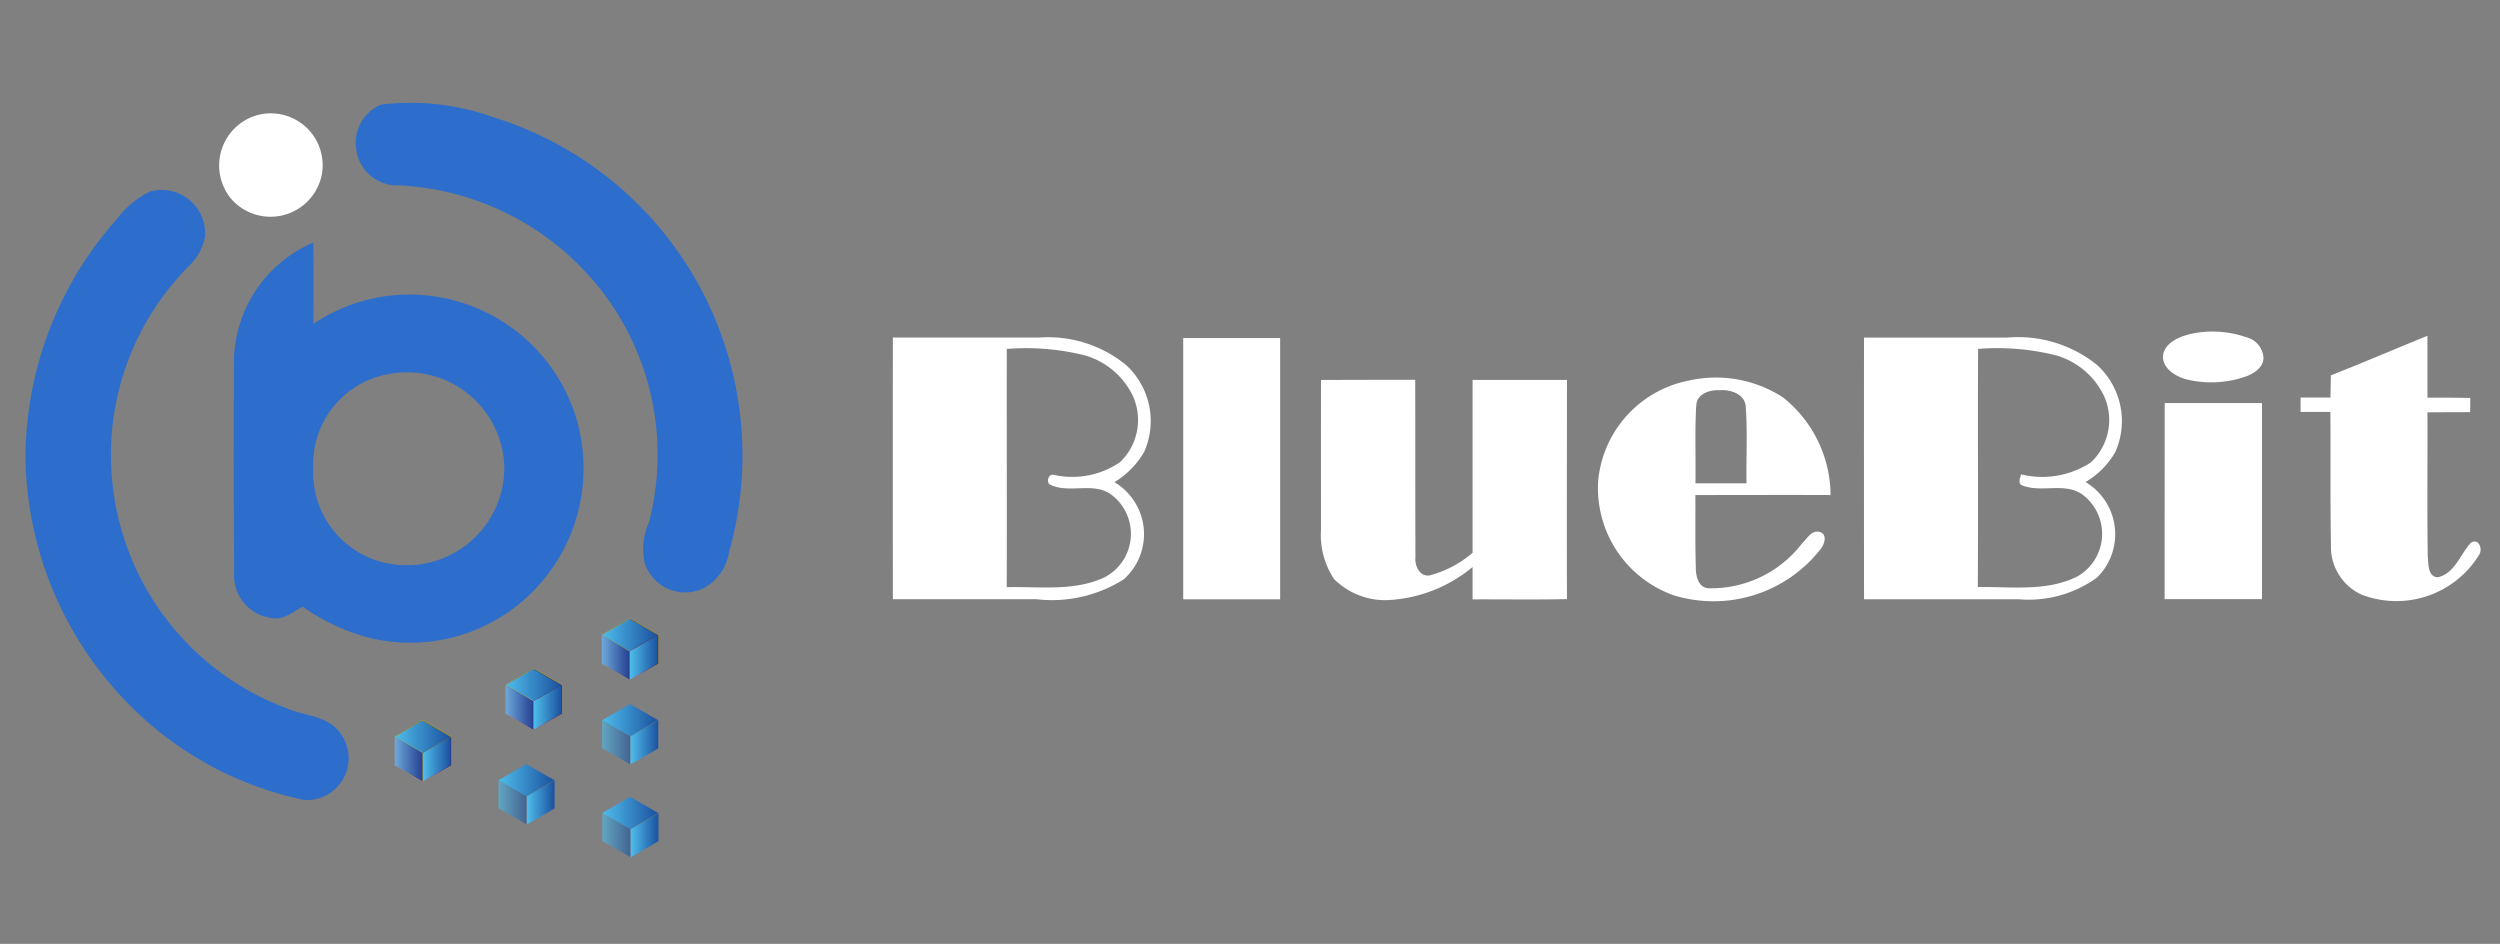 <svg xmlns="http://www.w3.org/2000/svg" xmlns:xlink="http://www.w3.org/1999/xlink" width="98" height="37" viewBox="0 0 98 37"><rect x="0" y="0" width="98" height="37" fill="#808080" stroke="none"/><defs><style>.a{fill:#fff;}.b{fill:#2d6dcb;}.c{fill:#766b1d;}.d{fill:#cfb916;}.e{fill:#b6a212;}.f{fill:#9d4b17;}.g{fill:url(#a);}.h{fill:url(#b);}.i{fill:url(#c);}.j{opacity:0.61;}.k{fill:url(#f);}.l{fill:none;}</style><linearGradient id="a" y1="0.5" x2="1" y2="0.5" gradientUnits="objectBoundingBox"><stop offset="0" stop-color="#743687"/><stop offset="0.109" stop-color="#62327e"/><stop offset="0.375" stop-color="#3c2a6b"/><stop offset="0.621" stop-color="#20255e"/><stop offset="0.837" stop-color="#0f2255"/><stop offset="1" stop-color="#0a2153"/></linearGradient><linearGradient id="b" x1="0.5" y1="1" x2="0.5" y2="0" xlink:href="#a"/><linearGradient id="c" y1="0.5" x2="1" y2="0.5" gradientUnits="objectBoundingBox"><stop offset="0" stop-color="#a18cc0"/><stop offset="0.674" stop-color="#564492"/><stop offset="1" stop-color="#37277f"/></linearGradient><linearGradient id="f" y1="0.5" x2="1" y2="0.5" gradientUnits="objectBoundingBox"><stop offset="0" stop-color="#4fbdeb"/><stop offset="1" stop-color="#1b519f"/></linearGradient></defs><g transform="translate(0 -0.116)"><g transform="translate(1 5.012)"><g transform="translate(33.998 8.104)"><path class="a" d="M-2175.046,2306.473a4.02,4.02,0,0,1,2.275.121.878.878,0,0,1,.649.787c.01.364-.339.611-.664.734a4.114,4.114,0,0,1-2.341.126c-.473-.119-1.025-.488-.919-1.009C-2175.94,2306.8-2175.462,2306.587-2175.046,2306.473Z" transform="translate(2225.851 -2306.366)"/><g transform="translate(0 0.23)"><path class="a" d="M-2498.816,2307.158c1.915,0,3.829,0,5.744,0a4.819,4.819,0,0,1,3.387,1.069,2.971,2.971,0,0,1,.721,3.411,3.3,3.3,0,0,1-1.167,1.188,2.372,2.372,0,0,1,.366,3.81,5.267,5.267,0,0,1-3.436.778c-1.871,0-3.743,0-5.615,0Q-2498.82,2312.286-2498.816,2307.158Zm4.463,9.785c1.287-.032,2.661.18,3.862-.4a1.921,1.921,0,0,0,.263-3.208c-.72-.557-1.7-.02-2.462-.432-.112-.148,0-.433.208-.357a3.325,3.325,0,0,0,2.568-.5,2.29,2.29,0,0,0,.514-2.582,3.007,3.007,0,0,0-1.9-1.61,9.527,9.527,0,0,0-3.05-.25C-2494.355,2310.718-2494.343,2313.831-2494.352,2316.943Z" transform="translate(2498.818 -2307.156)"/></g><path class="a" d="M-2424.813,2307.3q1.9,0,3.8,0,0,5.123,0,10.244-1.9,0-3.8,0Q-2424.815,2312.426-2424.813,2307.3Z" transform="translate(2436.197 -2307.049)"/><g transform="translate(38.069 0.228)"><path class="a" d="M-2251.816,2307.143c1.87,0,3.738,0,5.606,0a4.947,4.947,0,0,1,3.519,1.064,2.974,2.974,0,0,1,.73,3.414,3.215,3.215,0,0,1-1.171,1.185,2.38,2.38,0,0,1,.446,3.748,4.565,4.565,0,0,1-3.071.846h-6.058Q-2251.82,2312.27-2251.816,2307.143Zm4.461,9.779c1.291-.02,2.672.186,3.875-.4a1.922,1.922,0,0,0,.26-3.2c-.689-.528-1.6-.087-2.363-.373-.228-.058-.11-.3-.077-.444a3.488,3.488,0,0,0,2.736-.467,2.285,2.285,0,0,0,.526-2.586,3,3,0,0,0-1.891-1.612,9.467,9.467,0,0,0-3.055-.253C-2247.36,2310.7-2247.337,2313.811-2247.355,2316.921Z" transform="translate(2251.818 -2307.138)"/></g><path class="a" d="M-2139.177,2308.255c1.267-.5,2.523-1.038,3.786-1.552,0,.81,0,1.618,0,2.426.559,0,1.119,0,1.678.012,0,.186,0,.37-.006.555-.558.008-1.115,0-1.672.011.008,1.887-.016,3.776.012,5.663.032.283,0,.794.4.8.657-.152.869-.889,1.28-1.34.314-.23.5.25.321.481a3.808,3.808,0,0,1-4.607,1.535,2.062,2.062,0,0,1-1.188-1.958c-.033-1.732-.008-3.464-.023-5.2h-1.168c0-.189,0-.378,0-.565l1.173,0Q-2139.186,2308.692-2139.177,2308.255Z" transform="translate(2195.549 -2306.541)"/><path class="a" d="M-2389.907,2317.531q1.846-.007,3.693-.008c.007,2.317,0,4.636.009,6.955-.032.328.156.765.549.716a4.244,4.244,0,0,0,1.691-.889q0-3.387,0-6.776c1.233,0,2.467,0,3.7,0,0,2.865-.01,5.727,0,8.592-1.235.027-2.47.006-3.7.011,0-.422,0-.845,0-1.268a5.632,5.632,0,0,1-3.2,1.289,2.832,2.832,0,0,1-2.231-.819,3.127,3.127,0,0,1-.511-1.935Q-2389.911,2320.465-2389.907,2317.531Z" transform="translate(2406.692 -2315.636)"/><g transform="translate(27.64 1.819)"><path class="a" d="M-2319.4,2321.079a4.418,4.418,0,0,1,3.54-3.9,4.834,4.834,0,0,1,3.7.655,4.931,4.931,0,0,1,1.868,3.83c-1.767-.008-3.534,0-5.3,0,.007.954-.012,1.909.018,2.865,0,.317.1.756.487.789a4.494,4.494,0,0,0,3.689-1.774c.192-.181.37-.525.685-.431s.175.5.022.68a5.331,5.331,0,0,1-5.753,1.8A4.457,4.457,0,0,1-2319.4,2321.079Zm3.839-2.89c-.054,1-.013,2.01-.027,3.015h2c-.015-1,.041-2-.029-2.991-.024-.506-.59-.691-1.019-.659C-2315.028,2317.53-2315.568,2317.7-2315.556,2318.189Z" transform="translate(2319.413 -2317.077)"/></g><path class="a" d="M-2175.622,2323.563h3.815q.005,3.843,0,7.686-1.909,0-3.818,0Q-2175.621,2327.406-2175.622,2323.563Z" transform="translate(2225.48 -2320.763)"/></g><g transform="translate(0 -0.896)"><path class="a" d="M-2337.653,2083.891a2.033,2.033,0,0,1,2.579,2.339,2.048,2.048,0,0,1-3.553.921A2.051,2.051,0,0,1-2337.653,2083.891Z" transform="translate(2346.684 -2083.362)"/><path class="b" d="M-2304.03,2081.1a9.579,9.579,0,0,1,4.367.487,13.884,13.884,0,0,1,8.441,7.29,13.908,13.908,0,0,1,.828,9.752,1.961,1.961,0,0,1-.978,1.418,1.666,1.666,0,0,1-2.335-.99,2.537,2.537,0,0,1,.167-1.573,10.5,10.5,0,0,0-1.668-8.841,10.717,10.717,0,0,0-8.114-4.377,1.612,1.612,0,0,1-1.69-1.43A1.615,1.615,0,0,1-2304.03,2081.1Z" transform="translate(2317.976 -2081)"/><path class="b" d="M-2383.818,2103.756a1.705,1.705,0,0,1,2.149,1.769,2.127,2.127,0,0,1-.626,1.151,10.488,10.488,0,0,0-3,8.54,10.567,10.567,0,0,0,6.809,8.792c.733.321,1.7.293,2.167,1.052a1.638,1.638,0,0,1-1.465,2.549,13.5,13.5,0,0,1-7.34-4.248,14.031,14.031,0,0,1-3.583-9.14,14.124,14.124,0,0,1,3.575-9.374A3.634,3.634,0,0,1-2383.818,2103.756Z" transform="translate(2388.706 -2100.251)"/><g transform="translate(8.161 5.508)"><path class="b" d="M-2335.867,2122.251a5.127,5.127,0,0,1,3.113-4.812c.008,1.063.012,2.127,0,3.191a6.731,6.731,0,0,1,5.056-1.026,6.837,6.837,0,0,1,5.09,4.256,6.861,6.861,0,0,1-2.369,7.97,6.758,6.758,0,0,1-5.522,1.119,8.047,8.047,0,0,1-2.674-1.234c-.38.192-.727.525-1.188.447a1.69,1.69,0,0,1-1.5-1.83C-2335.877,2127.641-2335.881,2124.946-2335.867,2122.251Zm6.037.349a3.581,3.581,0,0,0-2.927,3.7,3.612,3.612,0,0,0,3.07,3.743,3.826,3.826,0,0,0,4.419-3.753A3.814,3.814,0,0,0-2329.83,2122.6Z" transform="translate(2335.877 -2117.44)"/></g><g transform="translate(19.919 22.213)"><path class="c" d="M-2258.656,2226.029l1.107.639,0,1.1-1.107-.639Z" transform="translate(2258.659 -2226.029)"/></g><g transform="translate(18.802 23.322)"><path class="d" d="M-2265.981,2233.938l1.1.633-.01.006-1.107-.639,1.11-.645,1.107.639-.01.006-1.1-.633Z" transform="translate(2266.002 -2233.293)"/></g><g transform="translate(19.919 22.225)"><path class="c" d="M-2257.559,2226.741l0,1.1-1.1-.633,0-1.1Z" transform="translate(2258.659 -2226.108)"/></g><g transform="translate(18.791 22.213)"><path class="e" d="M-2266,2226.674l1.11-.645,0,1.1-1.11.645Z" transform="translate(2266.002 -2226.029)"/></g><g transform="translate(18.812 22.225)"><path class="f" d="M-2265.861,2226.741l1.089-.633,0,1.1-1.089.633Z" transform="translate(2265.864 -2226.108)"/></g><g transform="translate(18.812 22.225)"><path class="g" d="M-2264.772,2226.108l0,1.1-1.089.633,0-1.1Z" transform="translate(2265.864 -2226.108)"/></g><g transform="translate(19.919 22.225)"><path class="h" d="M-2258.656,2226.108l1.1.633,0,1.1-1.1-.633Z" transform="translate(2258.659 -2226.108)"/></g><g transform="translate(18.822 23.334)"><path class="i" d="M-2263.679,2234.006l-1.089.633-1.1-.633,1.089-.633Z" transform="translate(2265.864 -2233.373)"/></g><g transform="translate(18.812 22.866)"><path class="i" d="M-2265.861,2230.3l1.1.633,0,1.1-1.1-.633Z" transform="translate(2265.864 -2230.296)"/></g><g transform="translate(19.916 22.86)"><path class="e" d="M-2258.677,2230.9l1.11-.645,0,1.1-1.11.645Z" transform="translate(2258.68 -2230.256)"/></g><g transform="translate(19.926 22.866)"><path class="f" d="M-2257.519,2230.3l0,1.1-1.089.633,0-1.1Z" transform="translate(2258.612 -2230.295)"/></g><g transform="translate(19.937 22.872)"><path class="i" d="M-2257.45,2230.336l0,1.1-1.089.633,0-1.1Z" transform="translate(2258.542 -2230.336)"/></g><g transform="translate(18.809 22.223)"><g class="j" transform="translate(0 0.633)"><path class="k" d="M-2264.855,2230.889l0,1.1-1.1-.633,0-1.1Z" transform="translate(2265.954 -2230.256)"/></g><g transform="translate(0.003 0)"><path class="k" d="M-2263.748,2226.7l-1.089.633-1.1-.633,1.089-.633Z" transform="translate(2265.934 -2226.069)"/></g><g transform="translate(1.107 0.639)"><path class="k" d="M-2258.629,2230.928l1.089-.633,0,1.1-1.089.633Z" transform="translate(2258.632 -2230.295)"/></g></g><g transform="translate(18.815 22.204)"><path class="d" d="M-2265.892,2226.634l1.1.633-.011.006-1.106-.639,1.11-.645,1.107.639-.01.006-1.1-.633Z" transform="translate(2265.913 -2225.989)"/></g><g transform="translate(19.905 23.503)"><path class="e" d="M-2258.667,2234.483l0,1.1-.01.006,0-1.1Z" transform="translate(2258.68 -2234.483)"/></g><g transform="translate(19.905 23.51)"><path class="c" d="M-2258.667,2234.529l0,1.1-.01-.006,0-1.1Z" transform="translate(2258.68 -2234.523)"/></g><g transform="translate(15.574 24.239)"><path class="c" d="M-2286.927,2239.256l1.107.639,0,1.1-1.107-.639Z" transform="translate(2286.93 -2239.256)"/></g><g transform="translate(14.456 25.348)"><path class="d" d="M-2294.252,2247.165l1.1.633-.01.006-1.107-.639,1.11-.645,1.107.639-.01.006-1.1-.633Z" transform="translate(2294.273 -2246.52)"/></g><g transform="translate(15.574 24.251)"><path class="c" d="M-2285.83,2239.968l0,1.1-1.1-.633,0-1.1Z" transform="translate(2286.93 -2239.335)"/></g><g transform="translate(14.446 24.239)"><path class="e" d="M-2294.27,2239.9l1.11-.645,0,1.1-1.11.645Z" transform="translate(2294.273 -2239.256)"/></g><g transform="translate(14.467 24.251)"><path class="f" d="M-2294.132,2239.968l1.089-.633,0,1.1-1.089.633Z" transform="translate(2294.135 -2239.335)"/></g><g transform="translate(14.467 24.251)"><path class="g" d="M-2293.043,2239.335l0,1.1-1.089.633,0-1.1Z" transform="translate(2294.135 -2239.335)"/></g><g transform="translate(15.574 24.251)"><path class="h" d="M-2286.927,2239.335l1.1.633,0,1.1-1.1-.633Z" transform="translate(2286.93 -2239.335)"/></g><g transform="translate(14.476 25.36)"><path class="i" d="M-2291.95,2247.233l-1.089.633-1.1-.633,1.089-.633Z" transform="translate(2294.135 -2246.6)"/></g><g transform="translate(14.467 24.892)"><path class="i" d="M-2294.132,2243.523l1.1.633,0,1.1-1.1-.633Z" transform="translate(2294.135 -2243.523)"/></g><g transform="translate(15.571 24.886)"><path class="e" d="M-2286.948,2244.128l1.11-.645,0,1.1-1.11.645Z" transform="translate(2286.951 -2243.483)"/></g><g transform="translate(15.582 24.892)"><path class="f" d="M-2285.79,2243.523l0,1.1-1.089.633,0-1.1Z" transform="translate(2286.882 -2243.523)"/></g><g transform="translate(15.592 24.898)"><path class="i" d="M-2285.721,2243.563l0,1.1-1.089.633,0-1.1Z" transform="translate(2286.813 -2243.563)"/></g><g transform="translate(14.463 24.25)"><g class="j" transform="translate(0 0.633)"><path class="k" d="M-2293.125,2244.116l0,1.1-1.1-.633,0-1.1Z" transform="translate(2294.225 -2243.483)"/></g><g transform="translate(0.003 0)"><path class="k" d="M-2292.019,2239.929l-1.089.633-1.1-.633,1.089-.633Z" transform="translate(2294.204 -2239.296)"/></g><g transform="translate(1.107 0.639)"><path class="k" d="M-2286.9,2244.156l1.089-.633,0,1.1-1.089.633Z" transform="translate(2286.903 -2243.523)"/></g></g><g transform="translate(14.469 24.229)"><path class="d" d="M-2294.163,2239.861l1.1.633-.01.006-1.107-.639,1.11-.645,1.106.639-.01.006-1.1-.633Z" transform="translate(2294.184 -2239.216)"/></g><g transform="translate(15.562 25.529)"><path class="e" d="M-2286.937,2247.71l0,1.1-.01.006,0-1.1Z" transform="translate(2286.951 -2247.71)"/></g><g transform="translate(15.562 25.535)"><path class="c" d="M-2286.937,2247.756l0,1.1-.01-.006,0-1.1Z" transform="translate(2286.951 -2247.75)"/></g><g transform="translate(23.692 20.253)"><path class="c" d="M-2234.1,2213.231l1.107.639,0,1.1-1.107-.639Z" transform="translate(2234.106 -2213.231)"/></g><g transform="translate(22.576 21.362)"><path class="d" d="M-2241.428,2221.14l1.1.633-.01.006-1.107-.639,1.11-.645,1.107.639-.01.006-1.1-.633Z" transform="translate(2241.449 -2220.495)"/></g><g transform="translate(23.692 20.265)"><path class="c" d="M-2233.006,2213.944l0,1.1-1.1-.633,0-1.1Z" transform="translate(2234.105 -2213.311)"/></g><g transform="translate(22.564 20.253)"><path class="e" d="M-2241.446,2213.876l1.11-.645,0,1.1-1.11.645Z" transform="translate(2241.449 -2213.231)"/></g><g transform="translate(22.585 20.265)"><path class="f" d="M-2241.308,2213.944l1.089-.633,0,1.1-1.089.633Z" transform="translate(2241.311 -2213.311)"/></g><g transform="translate(22.585 20.265)"><path class="g" d="M-2240.219,2213.311l0,1.1-1.089.633,0-1.1Z" transform="translate(2241.311 -2213.311)"/></g><g transform="translate(23.692 20.265)"><path class="h" d="M-2234.1,2213.311l1.1.633,0,1.1-1.1-.633Z" transform="translate(2234.105 -2213.311)"/></g><g transform="translate(22.597 21.374)"><path class="i" d="M-2239.125,2221.208l-1.089.633-1.1-.633,1.089-.633Z" transform="translate(2241.311 -2220.575)"/></g><g transform="translate(22.585 20.906)"><path class="i" d="M-2241.308,2217.5l1.1.633,0,1.1-1.1-.633Z" transform="translate(2241.311 -2217.498)"/></g><g transform="translate(23.689 20.9)"><path class="e" d="M-2234.124,2218.1l1.11-.645,0,1.1-1.11.645Z" transform="translate(2234.127 -2217.458)"/></g><g transform="translate(23.699 20.906)"><path class="f" d="M-2232.966,2217.5l0,1.1-1.089.633,0-1.1Z" transform="translate(2234.058 -2217.498)"/></g><g transform="translate(23.71 20.912)"><path class="i" d="M-2232.9,2217.538l0,1.1-1.089.633,0-1.1Z" transform="translate(2233.989 -2217.538)"/></g><g transform="translate(22.583 20.263)"><g class="j" transform="translate(0 0.633)"><path class="k" d="M-2240.3,2218.091l0,1.1-1.1-.633,0-1.1Z" transform="translate(2241.401 -2217.458)"/></g><g transform="translate(0.003)"><path class="k" d="M-2239.2,2213.9l-1.089.633-1.1-.633,1.089-.633Z" transform="translate(2241.38 -2213.271)"/></g><g transform="translate(1.107 0.639)"><path class="k" d="M-2234.076,2218.131l1.089-.633,0,1.1-1.089.633Z" transform="translate(2234.079 -2217.498)"/></g></g><g transform="translate(22.579 20.25)"><path class="d" d="M-2241.407,2213.876l1.1.633-.01.006-1.107-.639,1.11-.645,1.107.639-.01.006-1.1-.633Z" transform="translate(2241.428 -2213.231)"/></g><g transform="translate(23.677 21.544)"><path class="e" d="M-2234.113,2221.686l0,1.1-.01.006,0-1.1Z" transform="translate(2234.127 -2221.686)"/></g><g transform="translate(23.677 21.55)"><path class="c" d="M-2234.113,2221.732l0,1.1-.01-.006,0-1.1Z" transform="translate(2234.127 -2221.726)"/></g><g transform="translate(22.605 23.596)"><g class="j" transform="translate(0 0.633)"><path class="k" d="M-2240.164,2239.849l0,1.1-1.1-.633,0-1.1Z" transform="translate(2241.263 -2239.216)"/></g><g transform="translate(0.003 0)"><path class="k" d="M-2239.057,2235.662l-1.089.633-1.1-.633,1.089-.633Z" transform="translate(2241.243 -2235.028)"/></g><g transform="translate(1.107 0.639)"><path class="k" d="M-2233.938,2239.889l1.089-.633,0,1.1-1.089.633Z" transform="translate(2233.941 -2239.256)"/></g></g><g transform="translate(18.541 25.95)"><g class="j" transform="translate(0 0.633)"><path class="k" d="M-2266.6,2255.217l0,1.1-1.1-.633,0-1.1Z" transform="translate(2267.699 -2254.584)"/></g><g transform="translate(0.003 0)"><path class="k" d="M-2265.493,2251.03l-1.089.633-1.1-.633,1.089-.633Z" transform="translate(2267.679 -2250.396)"/></g><g transform="translate(1.107 0.639)"><path class="k" d="M-2260.374,2255.257l1.089-.633,0,1.1-1.089.633Z" transform="translate(2260.377 -2254.624)"/></g></g><g transform="translate(22.612 27.235)"><g class="j" transform="translate(0 0.633)"><path class="k" d="M-2240.116,2263.606l0,1.1-1.1-.633,0-1.1Z" transform="translate(2241.216 -2262.973)"/></g><g transform="translate(0.003)"><path class="k" d="M-2239.01,2259.419l-1.089.633-1.1-.633,1.089-.633Z" transform="translate(2241.195 -2258.786)"/></g><g transform="translate(1.107 0.639)"><path class="k" d="M-2233.891,2263.646l1.089-.633,0,1.1-1.089.633Z" transform="translate(2233.894 -2263.013)"/></g></g></g></g><rect class="l" width="98" height="37" transform="translate(0 0.116)"/></g></svg>